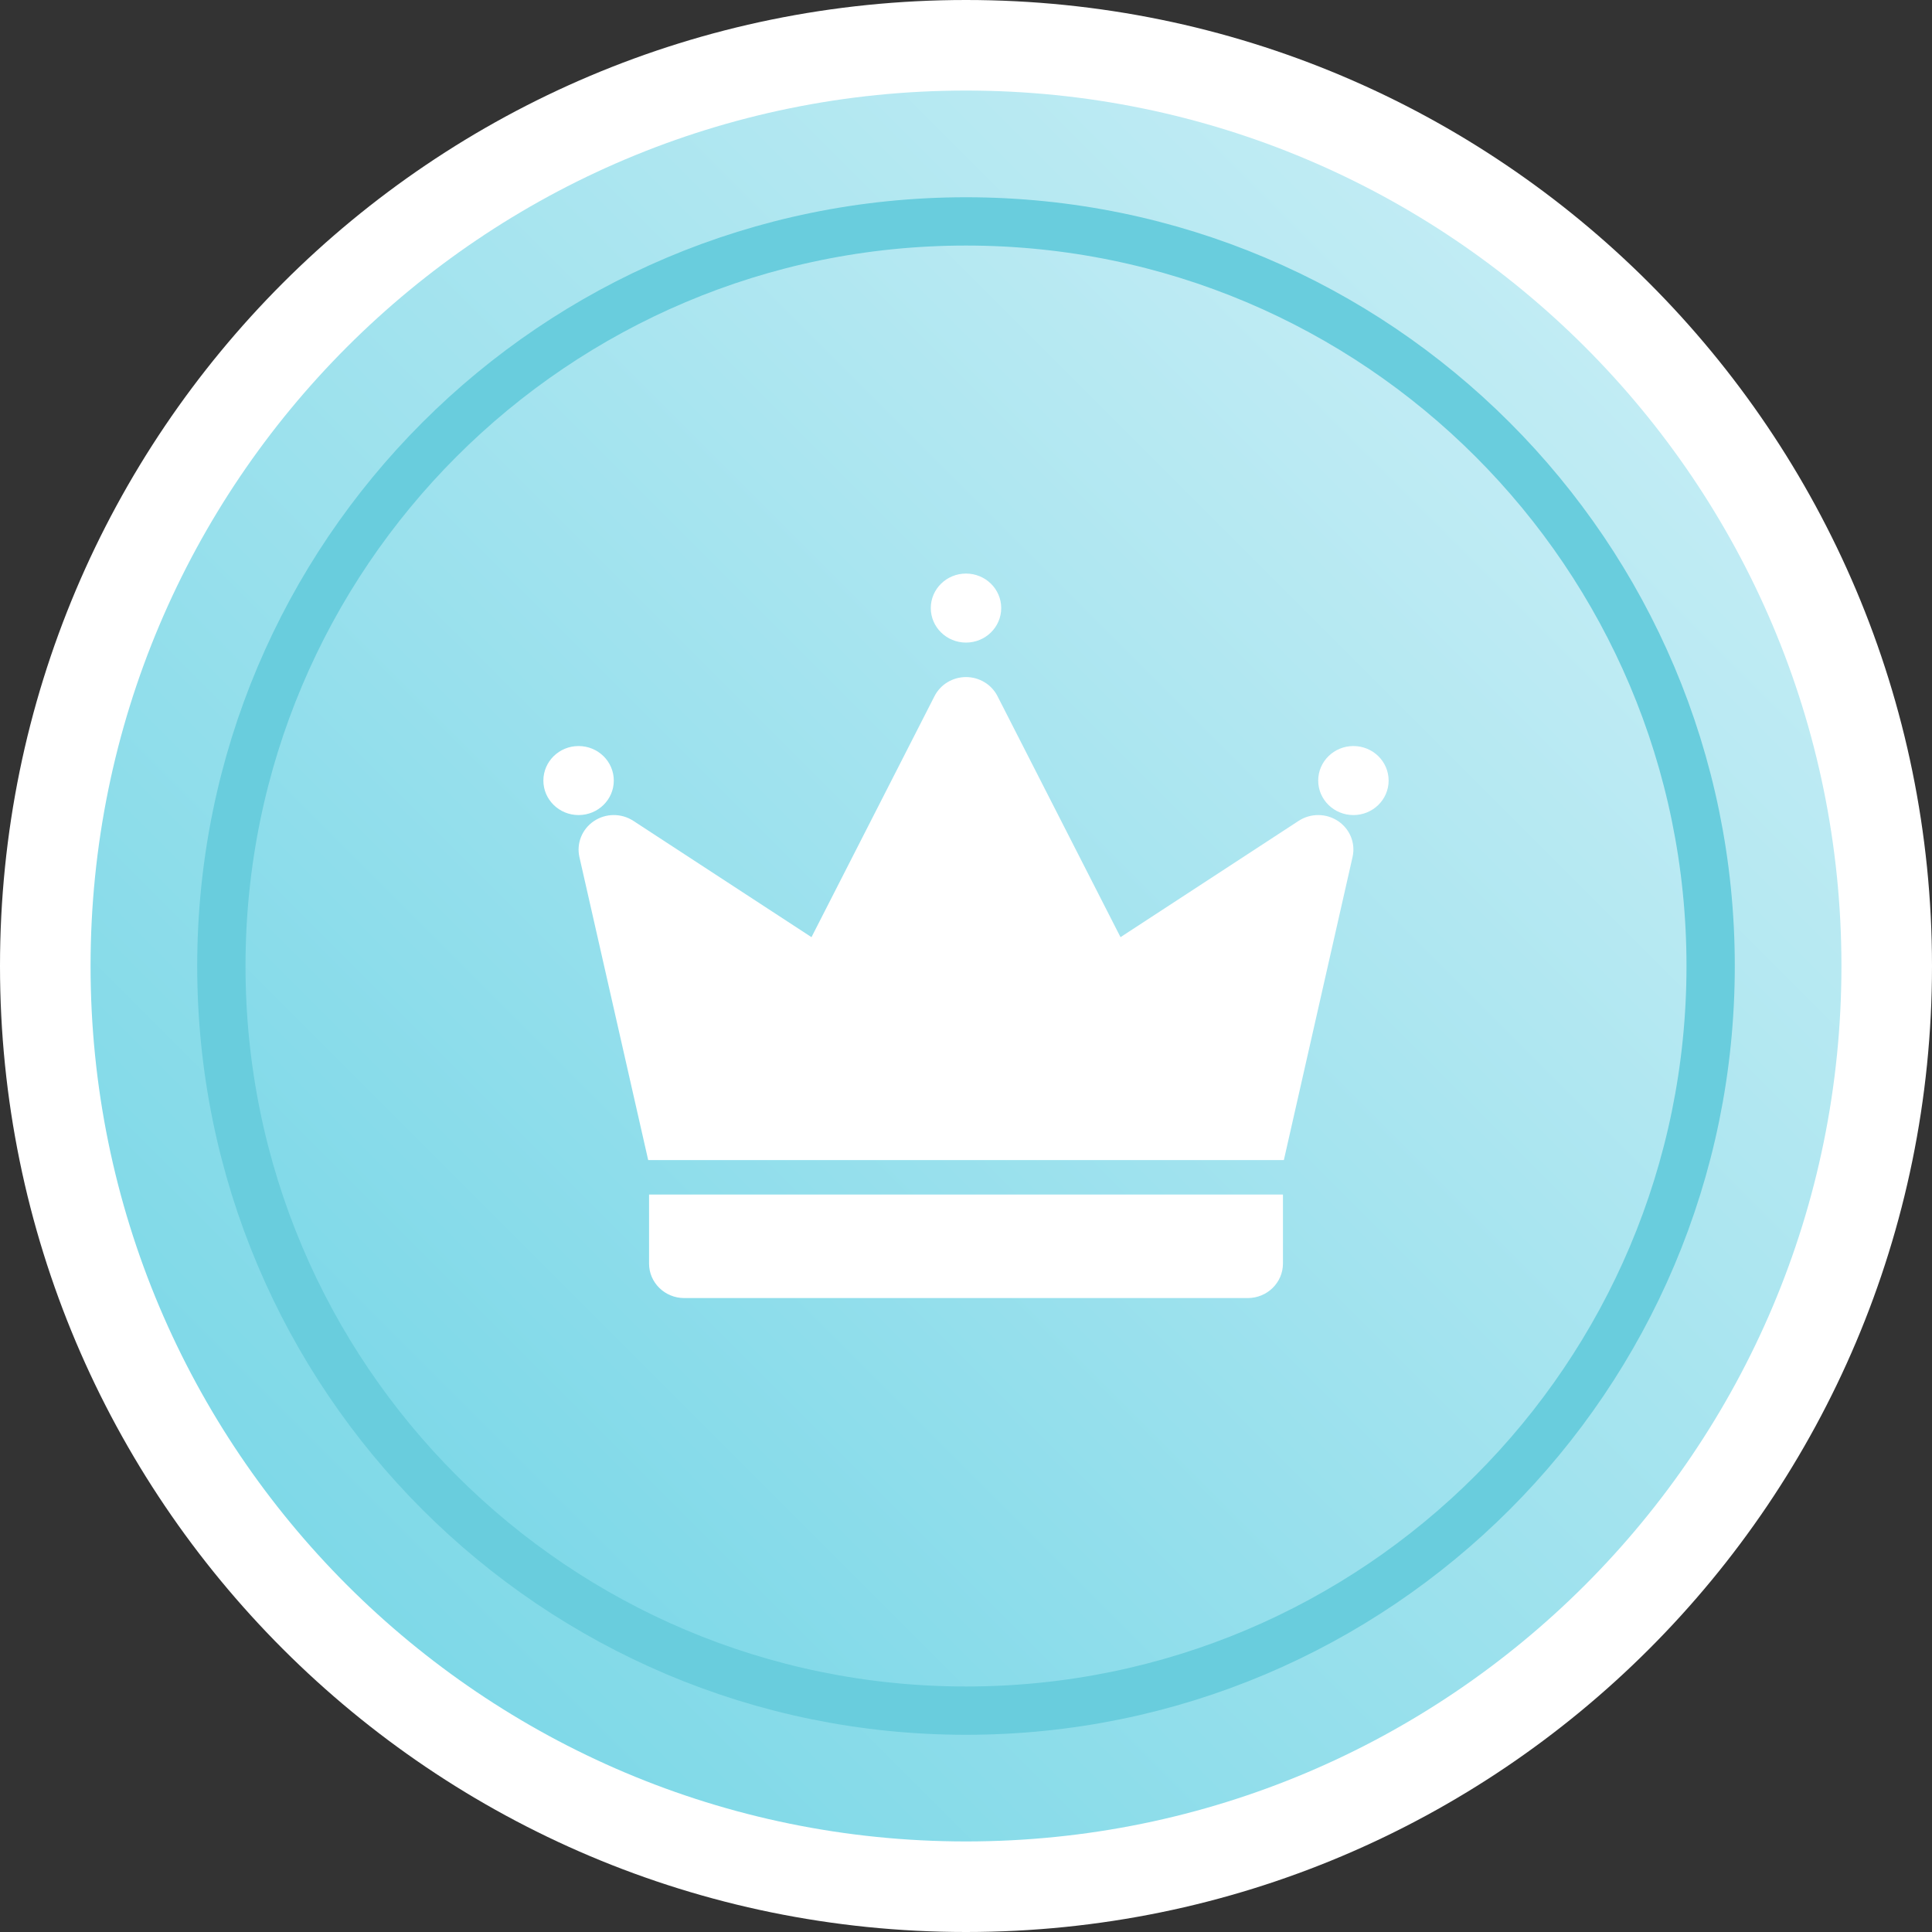 <svg width="40" height="40" viewBox="0 0 40 40" fill="none" xmlns="http://www.w3.org/2000/svg">
<rect x="0" y="0" width="40" height="40" fill="#333333" stroke="none"/>
<path d="M20 40C31.046 40 40 31.046 40 20C40 8.954 31.046 0 20 0C8.954 0 0 8.954 0 20C0 31.046 8.954 40 20 40Z" fill="white"/>
<path d="M20 38.125C30.01 38.125 38.125 30.01 38.125 20C38.125 9.99 30.01 1.875 20 1.875C9.99 1.875 1.875 9.99 1.875 20C1.875 30.01 9.99 38.125 20 38.125Z" fill="url(#paint0_linear_7_2426)"/>
<path d="M20 35.417C28.515 35.417 35.417 28.515 35.417 20.001C35.417 11.486 28.515 4.584 20 4.584C11.486 4.584 4.583 11.486 4.583 20.001C4.583 28.515 11.486 35.417 20 35.417Z" fill="url(#paint1_linear_7_2426)" stroke="#69CDDD"/>
<path d="M26.562 24.732V26.161C26.562 26.555 26.236 26.875 25.833 26.875H14.167C13.764 26.875 13.438 26.555 13.438 26.161V24.732H26.562ZM20 14.018C20.276 14.018 20.529 14.171 20.652 14.413L23.199 19.403L26.887 16.995C27.135 16.833 27.458 16.835 27.704 17C27.95 17.165 28.068 17.459 28.003 17.744L26.581 24.018H13.42L11.996 17.744C11.932 17.459 12.051 17.165 12.296 17C12.542 16.835 12.865 16.833 13.113 16.995L16.801 19.403L19.348 14.413C19.471 14.171 19.724 14.018 20 14.018ZM28.021 15.446C28.424 15.446 28.75 15.766 28.75 16.161C28.75 16.555 28.424 16.875 28.021 16.875C27.618 16.875 27.292 16.555 27.292 16.161C27.292 15.766 27.618 15.446 28.021 15.446ZM11.979 15.446C12.382 15.446 12.708 15.766 12.708 16.161C12.708 16.555 12.382 16.875 11.979 16.875C11.576 16.875 11.25 16.555 11.25 16.161C11.25 15.766 11.576 15.446 11.979 15.446ZM20 11.875C20.403 11.875 20.729 12.195 20.729 12.589C20.729 12.984 20.403 13.304 20 13.304C19.597 13.304 19.271 12.984 19.271 12.589C19.271 12.195 19.597 11.875 20 11.875Z" fill="white"/>
<defs>
<linearGradient id="paint0_linear_7_2426" x1="37.069" y1="2.931" x2="2.32" y2="37.679" gradientUnits="userSpaceOnUse">
<stop stop-color="#CCEFF6"/>
<stop offset="1" stop-color="#72D5E5"/>
</linearGradient>
<linearGradient id="paint1_linear_7_2426" x1="34.519" y1="5.482" x2="4.962" y2="35.038" gradientUnits="userSpaceOnUse">
<stop stop-color="#CCEFF6"/>
<stop offset="0.992" stop-color="#72D5E6"/>
</linearGradient>
</defs>
</svg>
